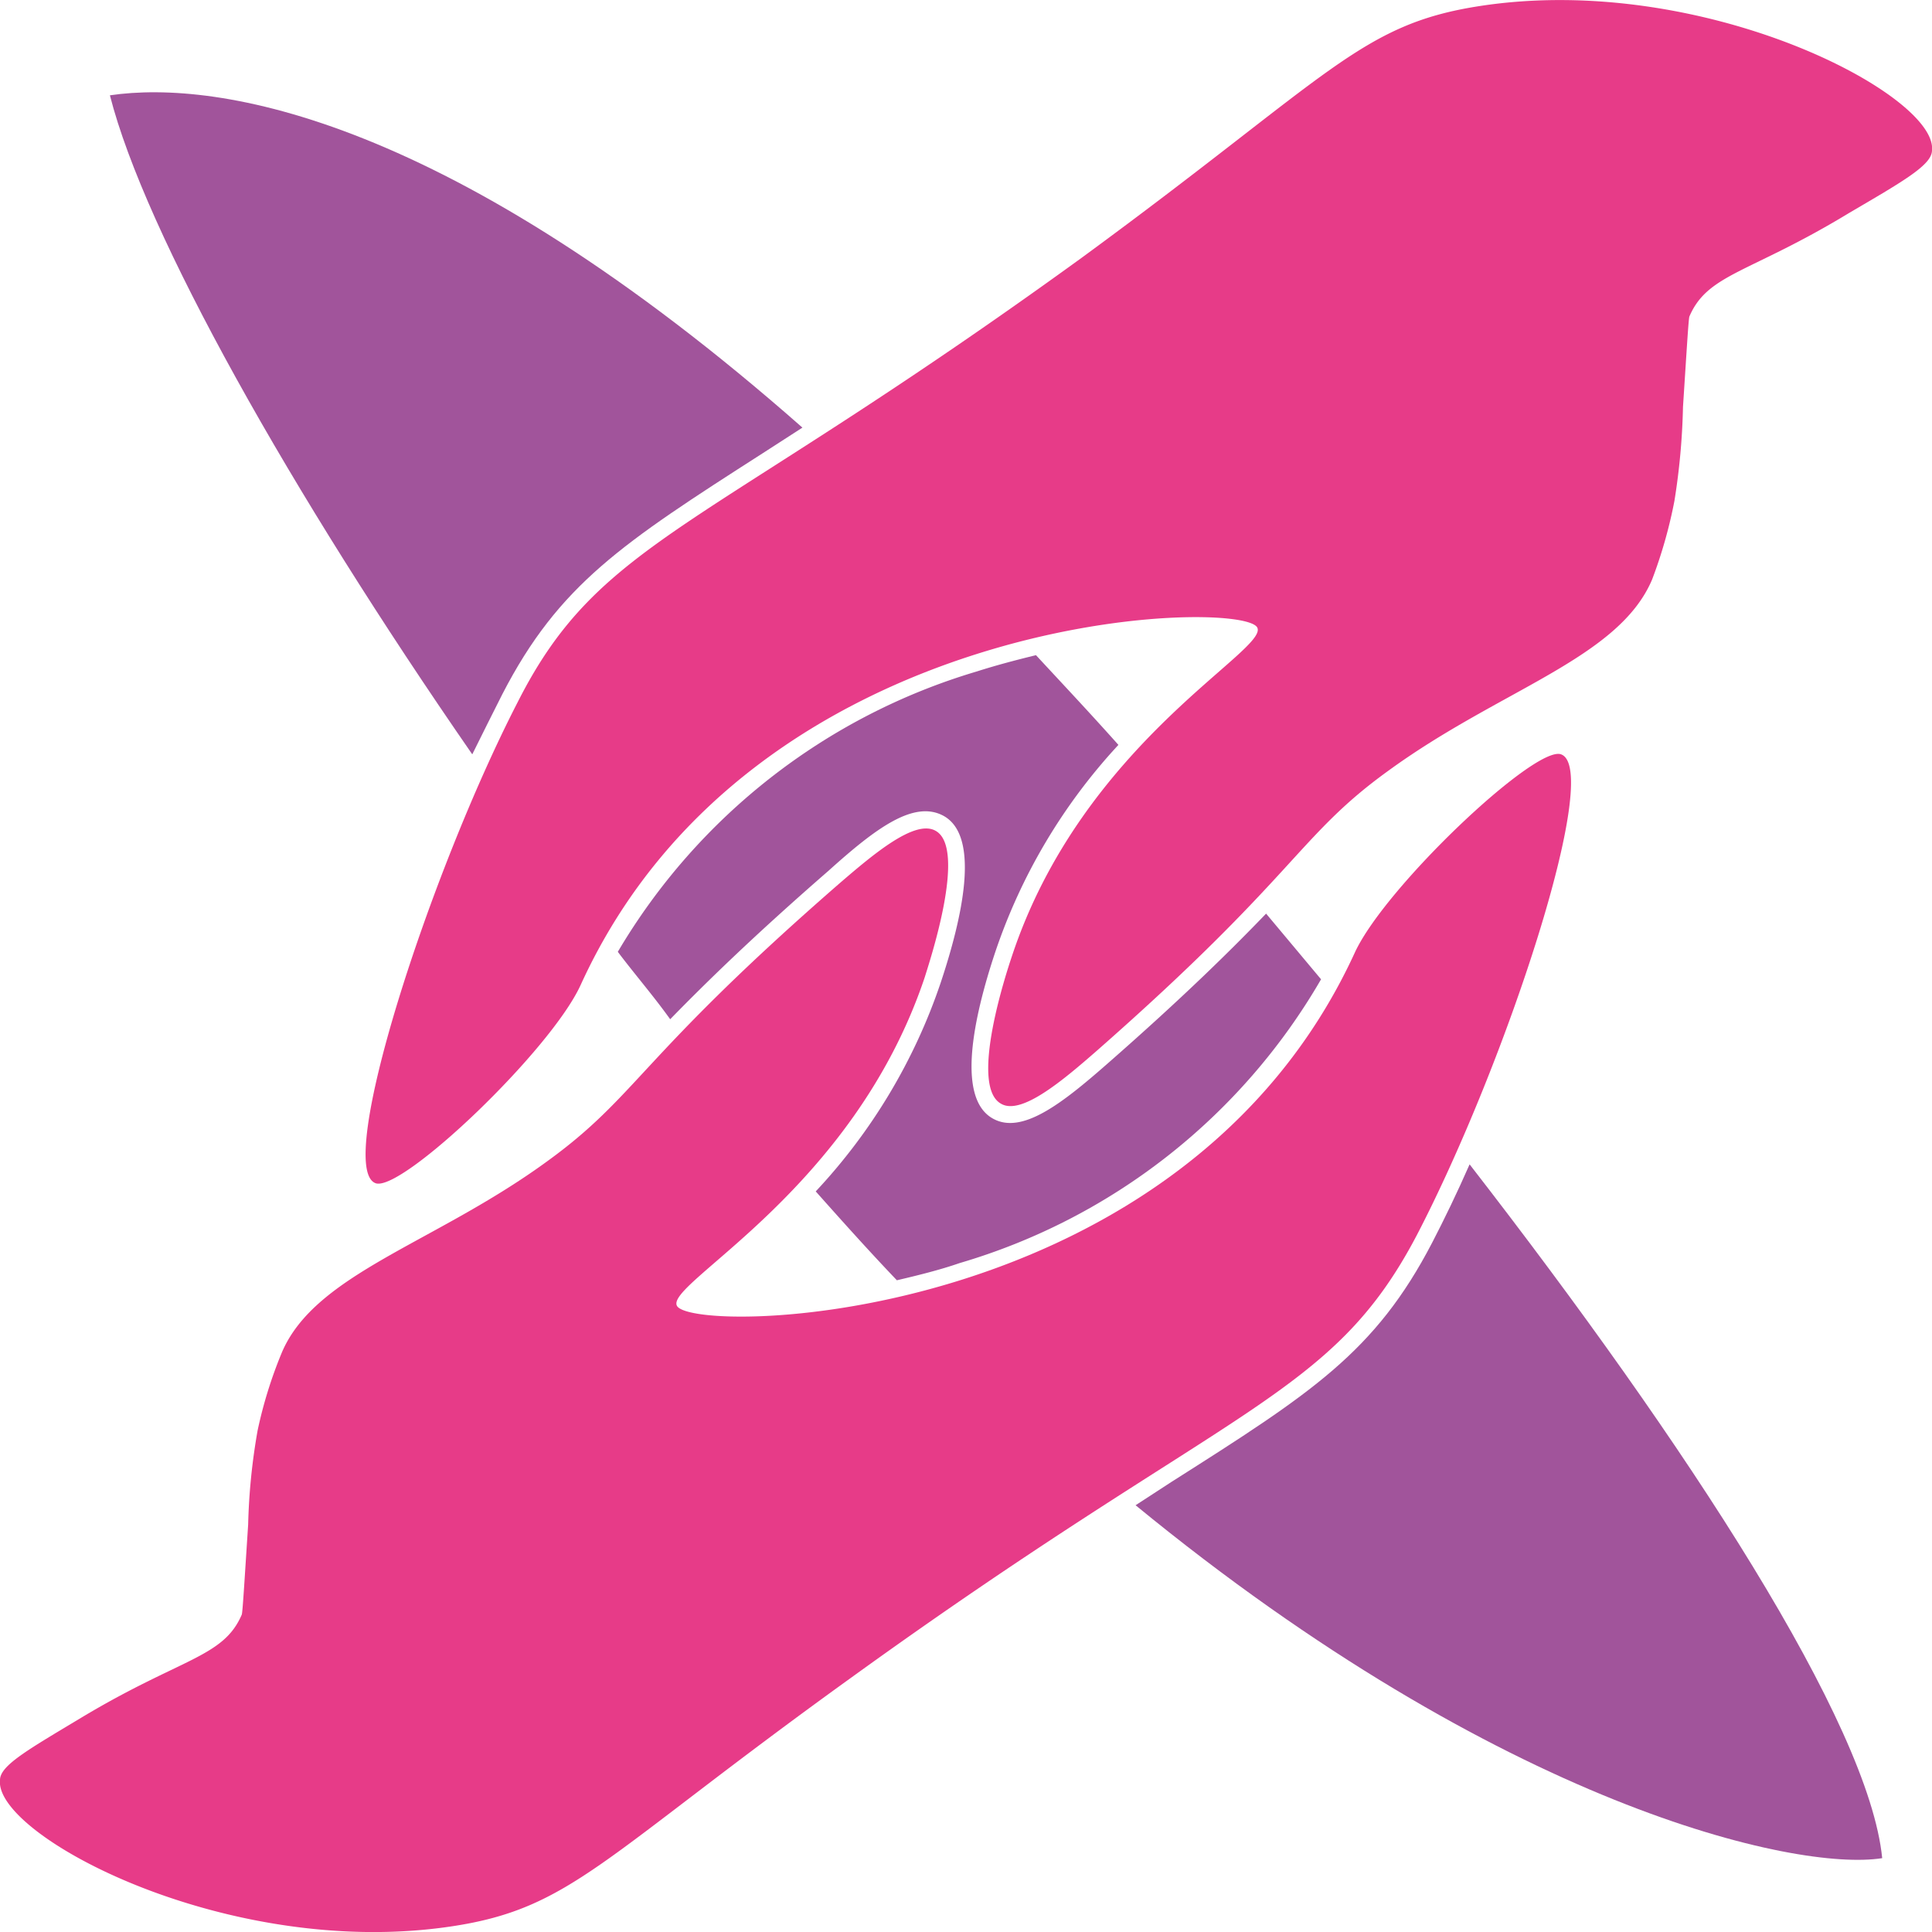 <svg xmlns="http://www.w3.org/2000/svg" viewBox="0 0 45 45"><defs><style>.cls-1{fill:#e73b88;}.cls-2{fill:#a1549b;}.cls-3{fill:#11100d;}</style></defs><g id="Calque_2" data-name="Calque 2"><g id="Calque_7" data-name="Calque 7"><path class="cls-1" d="M10.51,44.87c2.81-.42,3.48-1.59,9.31-5.79C28.72,32.65,31,32.58,33,28.77c2.08-4,4.33-10.85,3.36-11.2-.6-.22-4.09,3.08-4.8,4.61-4,8.73-15.37,8.93-15.79,8.24-.31-.52,4.09-2.65,5.77-7.66.09-.3,1-3,.25-3.41-.48-.27-1.44.54-2.23,1.22-4.71,4.1-4.7,4.95-6.83,6.49-2.61,1.9-5.37,2.6-6.16,4.43A10.28,10.28,0,0,0,6,33.32a14.48,14.48,0,0,0-.22,2.19c-.09,1.38-.13,2.07-.15,2.1-.43,1-1.41,1-3.74,2.4C.66,40.75,0,41.12,0,41.46-.14,42.75,5.3,45.65,10.51,44.87Z"/><path class="cls-1" d="M45,3.5C45.13,2.21,39.68-.66,34.47.14,31.67.57,31,1.75,25.2,6,16.32,12.44,14,12.52,12.06,16.35c-2.06,4-4.28,10.86-3.31,11.21.61.21,4.09-3.1,4.78-4.63,4-8.75,15.33-9,15.75-8.32.32.52-4.07,2.67-5.72,7.69-.1.3-1,3-.24,3.41.47.27,1.43-.54,2.22-1.23,4.69-4.12,4.68-5,6.8-6.53,2.61-1.9,5.36-2.61,6.14-4.45A11,11,0,0,0,39,11.67a15.76,15.76,0,0,0,.2-2.19c.09-1.38.13-2.07.15-2.11.43-1,1.4-1,3.72-2.41C44.35,4.21,45,3.84,45,3.5"/><path class="cls-1" d="M23.52,25.37c.19.06.78-.34,1.75-1.19,1.8-1.57,2.9-2.67,3.7-3.51-.8-.93-1.6-1.85-2.38-2.72a12.54,12.54,0,0,0-2.66,4.47C23.38,24.09,23.34,25.23,23.52,25.37Z"/><path class="cls-1" d="M21.59,19.69h-.05c-.23,0-.81.4-1.71,1.19-1.81,1.57-2.92,2.66-3.72,3.5.77.95,1.55,1.88,2.33,2.78a12.78,12.78,0,0,0,2.72-4.51C21.72,21,21.77,19.83,21.59,19.69Z"/><path class="cls-2" d="M30.77,22.81l-1.28-1.53c-.81.84-1.91,1.93-3.69,3.49-1.06.93-2,1.67-2.68,1.28-.85-.48-.44-2.37.06-3.87a13.37,13.37,0,0,1,2.87-4.83c-.65-.73-1.3-1.42-1.92-2.09-.45.11-.91.23-1.38.38a14.5,14.5,0,0,0-8.36,6.53c.4.53.81,1,1.22,1.57.81-.83,1.92-1.92,3.69-3.46,1.11-1,2-1.66,2.69-1.27.85.49.42,2.38-.08,3.88A13.35,13.35,0,0,1,19,27.75c.64.72,1.26,1.41,1.89,2.07.47-.11,1-.24,1.46-.4A14.42,14.42,0,0,0,30.77,22.81Z"/><path class="cls-1" d="M12.41,16.52c-.29.57-.57,1.18-.85,1.81.74,1.05,1.51,2.1,2.29,3.14A15.79,15.79,0,0,1,23.5,14.6L23,14c-1.28-1.32-2.49-2.48-3.65-3.53l-1.12.72C15,13.29,13.64,14.15,12.41,16.52Z"/><path class="cls-2" d="M33.36,28.94c-1.33,2.56-2.82,3.51-6.08,5.58l-.83.54c8.53,7,15.38,8.54,17.39,8.22-.31-3.13-4.53-9.61-9.61-16.16C33.94,27.78,33.64,28.4,33.36,28.94Z"/><path class="cls-3" d="M43.85,43.36Z"/><path class="cls-3" d="M43.85,43.36v0Z"/><path class="cls-2" d="M11.7,16.17c1.32-2.56,2.8-3.52,6.06-5.61l.93-.6C10.47,2.72,5.08,1.85,2.56,2.22,3.38,5.44,6.77,11.46,11,17.57,11.25,17.07,11.48,16.6,11.7,16.17Z"/><path class="cls-1" d="M32.65,28.59c.35-.68.7-1.42,1-2.18-.77-1-1.56-2-2.35-2.93a15.78,15.78,0,0,1-9.84,7c1.48,1.51,2.92,2.85,4.33,4l1-.65C30.08,31.81,31.42,31,32.65,28.59Z"/></g></g></svg>